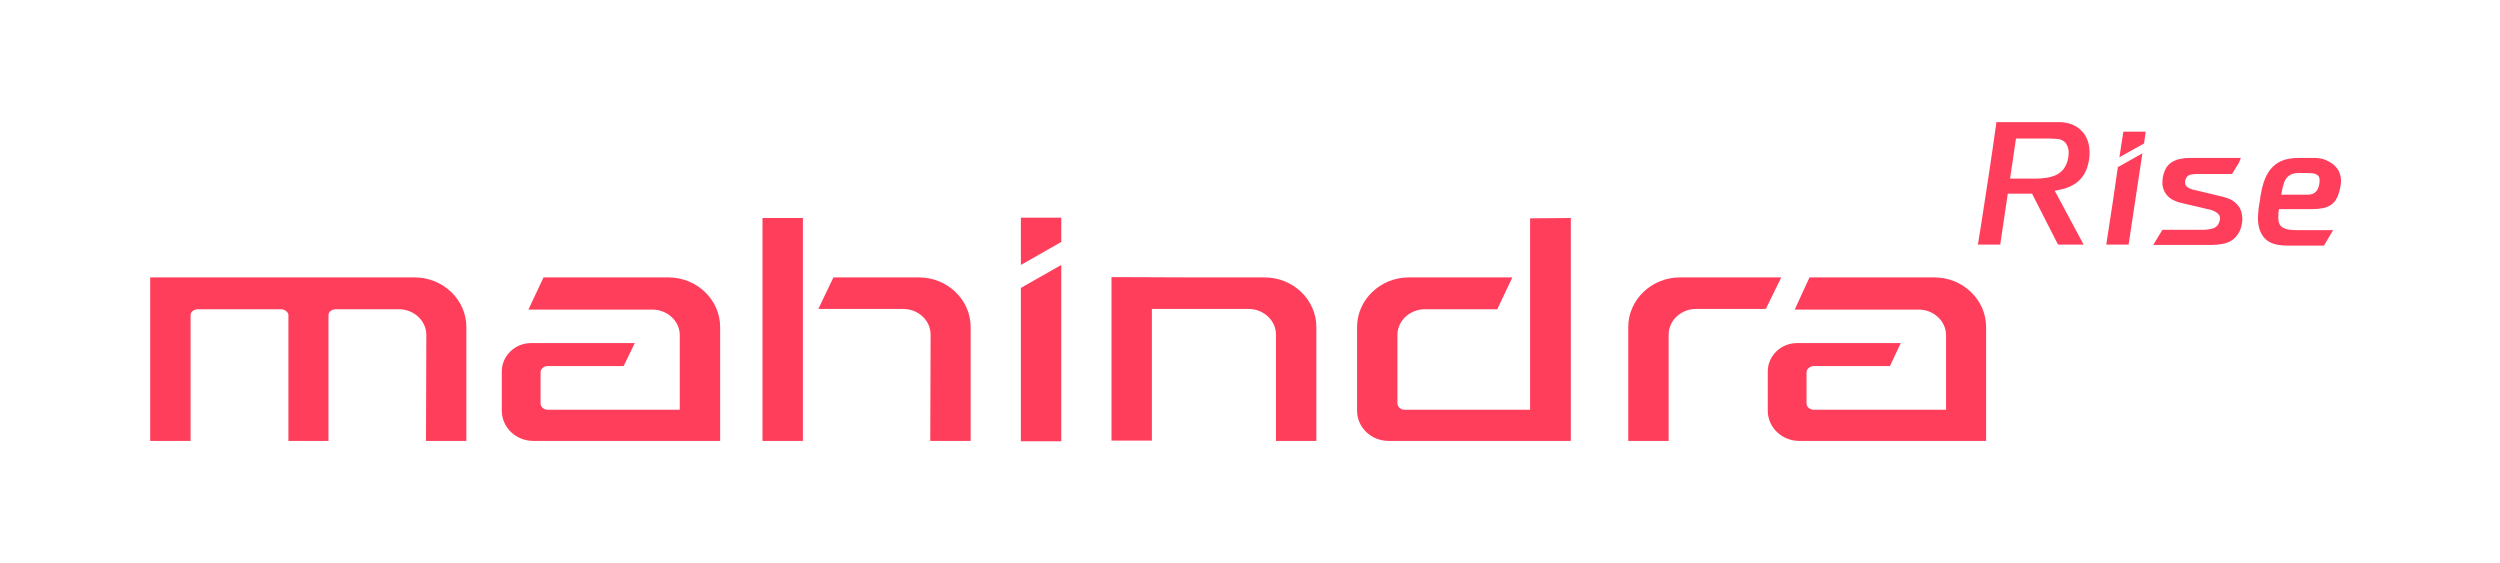 <svg width="142" height="32" viewBox="0 0 142 32" fill="none" xmlns="http://www.w3.org/2000/svg">
<path fill-rule="evenodd" clip-rule="evenodd" d="M102.779 15.758H109.883C111.487 15.758 112.811 17.026 112.811 18.573V25.044H102.2C101.212 25.044 100.41 24.28 100.41 23.329V21.091C100.41 20.215 101.156 19.487 102.07 19.487H107.963L107.347 20.793H103.021C102.835 20.793 102.611 20.942 102.611 21.147V22.918C102.611 23.124 102.816 23.273 103.021 23.273H110.536V19.04C110.536 18.219 109.809 17.585 108.988 17.585H101.939L102.779 15.758ZM60.28 13.744V12.364H57.986V15.049L60.28 13.744ZM57.986 16.354L60.28 15.049V25.063H57.986V16.354ZM71.841 15.758C73.445 15.758 74.769 17.026 74.769 18.573V25.044H72.475V19.002C72.475 18.182 71.748 17.548 70.928 17.548H65.427V25.026H63.133V15.739C66.023 15.758 68.932 15.758 71.841 15.758ZM101.175 15.758H95.413C93.809 15.758 92.485 17.026 92.485 18.573V25.044H94.779V19.002C94.779 18.182 95.506 17.548 96.326 17.548H100.298L101.175 15.758ZM24.196 25.044H26.489V18.573C26.489 17.026 25.166 15.758 23.562 15.758H8.531V25.044H10.825V17.902C10.825 17.697 11.03 17.566 11.236 17.566H15.972C16.159 17.566 16.382 17.716 16.382 17.902V25.044H18.657V17.902C18.657 17.697 18.863 17.566 19.068 17.566H22.667C23.487 17.566 24.215 18.201 24.215 19.021L24.196 25.044ZM43.31 12.382V25.044H45.604V12.382H43.31ZM52.839 25.044H55.133V18.573C55.133 17.026 53.809 15.758 52.205 15.758H47.338L46.48 17.548H51.31C52.131 17.548 52.858 18.182 52.858 19.002L52.839 25.044ZM89.222 12.382V25.044H78.872C77.883 25.044 77.082 24.28 77.082 23.329V18.573C77.082 17.026 78.406 15.758 80.009 15.758H85.902L85.044 17.566H80.923C80.103 17.566 79.375 18.201 79.375 19.021V22.918C79.375 23.124 79.58 23.273 79.767 23.273H86.909V12.401L89.222 12.382ZM30.872 15.758H37.977C39.58 15.758 40.904 17.026 40.904 18.573V25.044H30.294C29.305 25.044 28.503 24.28 28.503 23.329V21.091C28.503 20.215 29.249 19.487 30.163 19.487H36.056L35.422 20.793H31.096C30.909 20.793 30.704 20.942 30.704 21.147V22.918C30.704 23.124 30.909 23.273 31.096 23.273H38.611V19.04C38.611 18.219 37.883 17.585 37.063 17.585H30.014L30.872 15.758Z" fill="#FF3E5B"/>
<path fill-rule="evenodd" clip-rule="evenodd" d="M128.382 11.263V11.207C128.438 10.89 128.494 10.611 128.587 10.331C128.681 10.07 128.793 9.828 128.96 9.622C129.128 9.417 129.333 9.249 129.594 9.138C129.855 9.026 130.172 8.97 130.564 8.97H131.552L131.72 8.988C131.888 9.007 132.056 9.063 132.205 9.138C132.354 9.212 132.485 9.287 132.597 9.399C132.709 9.511 132.82 9.641 132.876 9.79C132.932 9.939 132.97 10.089 132.97 10.275V10.387L132.951 10.499C132.914 10.779 132.839 11.002 132.765 11.189C132.671 11.375 132.578 11.506 132.429 11.618C132.298 11.711 132.131 11.786 131.944 11.823C131.758 11.86 131.552 11.879 131.31 11.879H129.445C129.408 12.065 129.408 12.252 129.408 12.401C129.408 12.55 129.445 12.681 129.501 12.774C129.557 12.867 129.669 12.942 129.818 12.998C129.986 13.054 130.21 13.072 130.508 13.072H132.522L132 13.949H129.911C129.24 13.949 128.83 13.781 128.587 13.482C128.345 13.184 128.252 12.811 128.252 12.382C128.252 12.214 128.27 12.028 128.289 11.841C128.326 11.636 128.345 11.45 128.382 11.263ZM120.364 9.455L121.688 8.709L120.904 13.893H119.636L119.748 13.165C119.935 11.953 120.121 10.741 120.289 9.529V9.492L120.364 9.455ZM120.737 7.478H121.874L121.781 8.149L120.382 8.932L120.606 7.478H120.737ZM127.17 9.249L126.779 9.883H124.727L124.541 9.902C124.485 9.902 124.429 9.921 124.373 9.939C124.336 9.958 124.28 9.977 124.261 9.995C124.242 10.014 124.205 10.051 124.186 10.089C124.168 10.126 124.149 10.182 124.131 10.219C124.112 10.256 124.112 10.312 124.112 10.368C124.112 10.406 124.112 10.443 124.131 10.48C124.149 10.518 124.168 10.555 124.205 10.592C124.242 10.629 124.28 10.648 124.336 10.685C124.392 10.704 124.466 10.741 124.522 10.76L126.238 11.17C126.443 11.226 126.629 11.282 126.779 11.375C126.928 11.469 127.058 11.58 127.151 11.711C127.245 11.841 127.319 12.009 127.338 12.177C127.375 12.345 127.375 12.531 127.338 12.718C127.301 12.942 127.226 13.147 127.114 13.296C127.021 13.445 126.89 13.576 126.741 13.669C126.592 13.762 126.424 13.818 126.238 13.855C126.051 13.893 125.865 13.911 125.66 13.911H122.303L122.825 13.054H124.988C125.138 13.054 125.268 13.054 125.399 13.035C125.529 13.016 125.641 12.998 125.734 12.96C125.827 12.923 125.902 12.867 125.958 12.793C126.014 12.718 126.07 12.606 126.089 12.476C126.107 12.382 126.089 12.308 126.07 12.252C126.033 12.196 125.995 12.14 125.921 12.084C125.846 12.028 125.753 11.991 125.678 11.953C125.585 11.916 125.492 11.897 125.399 11.879L123.888 11.524C123.702 11.487 123.534 11.413 123.385 11.338C123.235 11.245 123.124 11.152 123.03 11.021C122.937 10.89 122.881 10.76 122.844 10.592C122.807 10.443 122.825 10.275 122.844 10.089C122.881 9.883 122.956 9.697 123.03 9.548C123.124 9.399 123.235 9.287 123.385 9.193C123.515 9.119 123.664 9.063 123.832 9.026C124 8.988 124.186 8.97 124.373 8.97H127.282L127.17 9.249ZM116.858 13.818L115.422 11.002H114.042L113.613 13.893H112.345L112.531 12.737C112.83 10.816 113.128 8.895 113.389 6.993V6.937H117.063L117.249 6.956C117.473 6.993 117.678 7.049 117.846 7.142C118.033 7.235 118.182 7.366 118.312 7.515C118.443 7.664 118.517 7.832 118.592 8.019C118.648 8.205 118.685 8.41 118.685 8.634V8.821L118.667 9.026C118.611 9.38 118.517 9.66 118.387 9.883C118.256 10.107 118.07 10.294 117.883 10.424C117.697 10.555 117.51 10.629 117.287 10.704C117.1 10.76 116.914 10.797 116.709 10.835L118.35 13.893H116.914L116.858 13.818ZM116.392 7.869H114.508L114.172 10.145H115.646C115.869 10.145 116.093 10.126 116.298 10.089C116.503 10.051 116.69 9.995 116.858 9.902C117.007 9.809 117.156 9.697 117.249 9.548C117.343 9.399 117.436 9.212 117.473 8.97C117.51 8.765 117.51 8.578 117.473 8.429C117.436 8.298 117.38 8.186 117.305 8.093C117.212 8 117.1 7.944 116.97 7.907C116.802 7.888 116.615 7.869 116.392 7.869ZM131.012 9.828H130.564C130.172 9.828 129.949 9.977 129.818 10.2C129.688 10.424 129.632 10.723 129.576 11.058H131.086C131.179 11.058 131.254 11.04 131.329 11.021C131.385 11.002 131.459 10.965 131.496 10.928C131.552 10.89 131.608 10.816 131.646 10.741C131.683 10.667 131.72 10.555 131.739 10.443C131.758 10.294 131.758 10.182 131.739 10.107C131.72 10.033 131.683 9.977 131.627 9.939C131.571 9.902 131.478 9.865 131.385 9.846C131.273 9.846 131.142 9.828 131.012 9.828Z" fill="#FF3E5B"/>
</svg>
